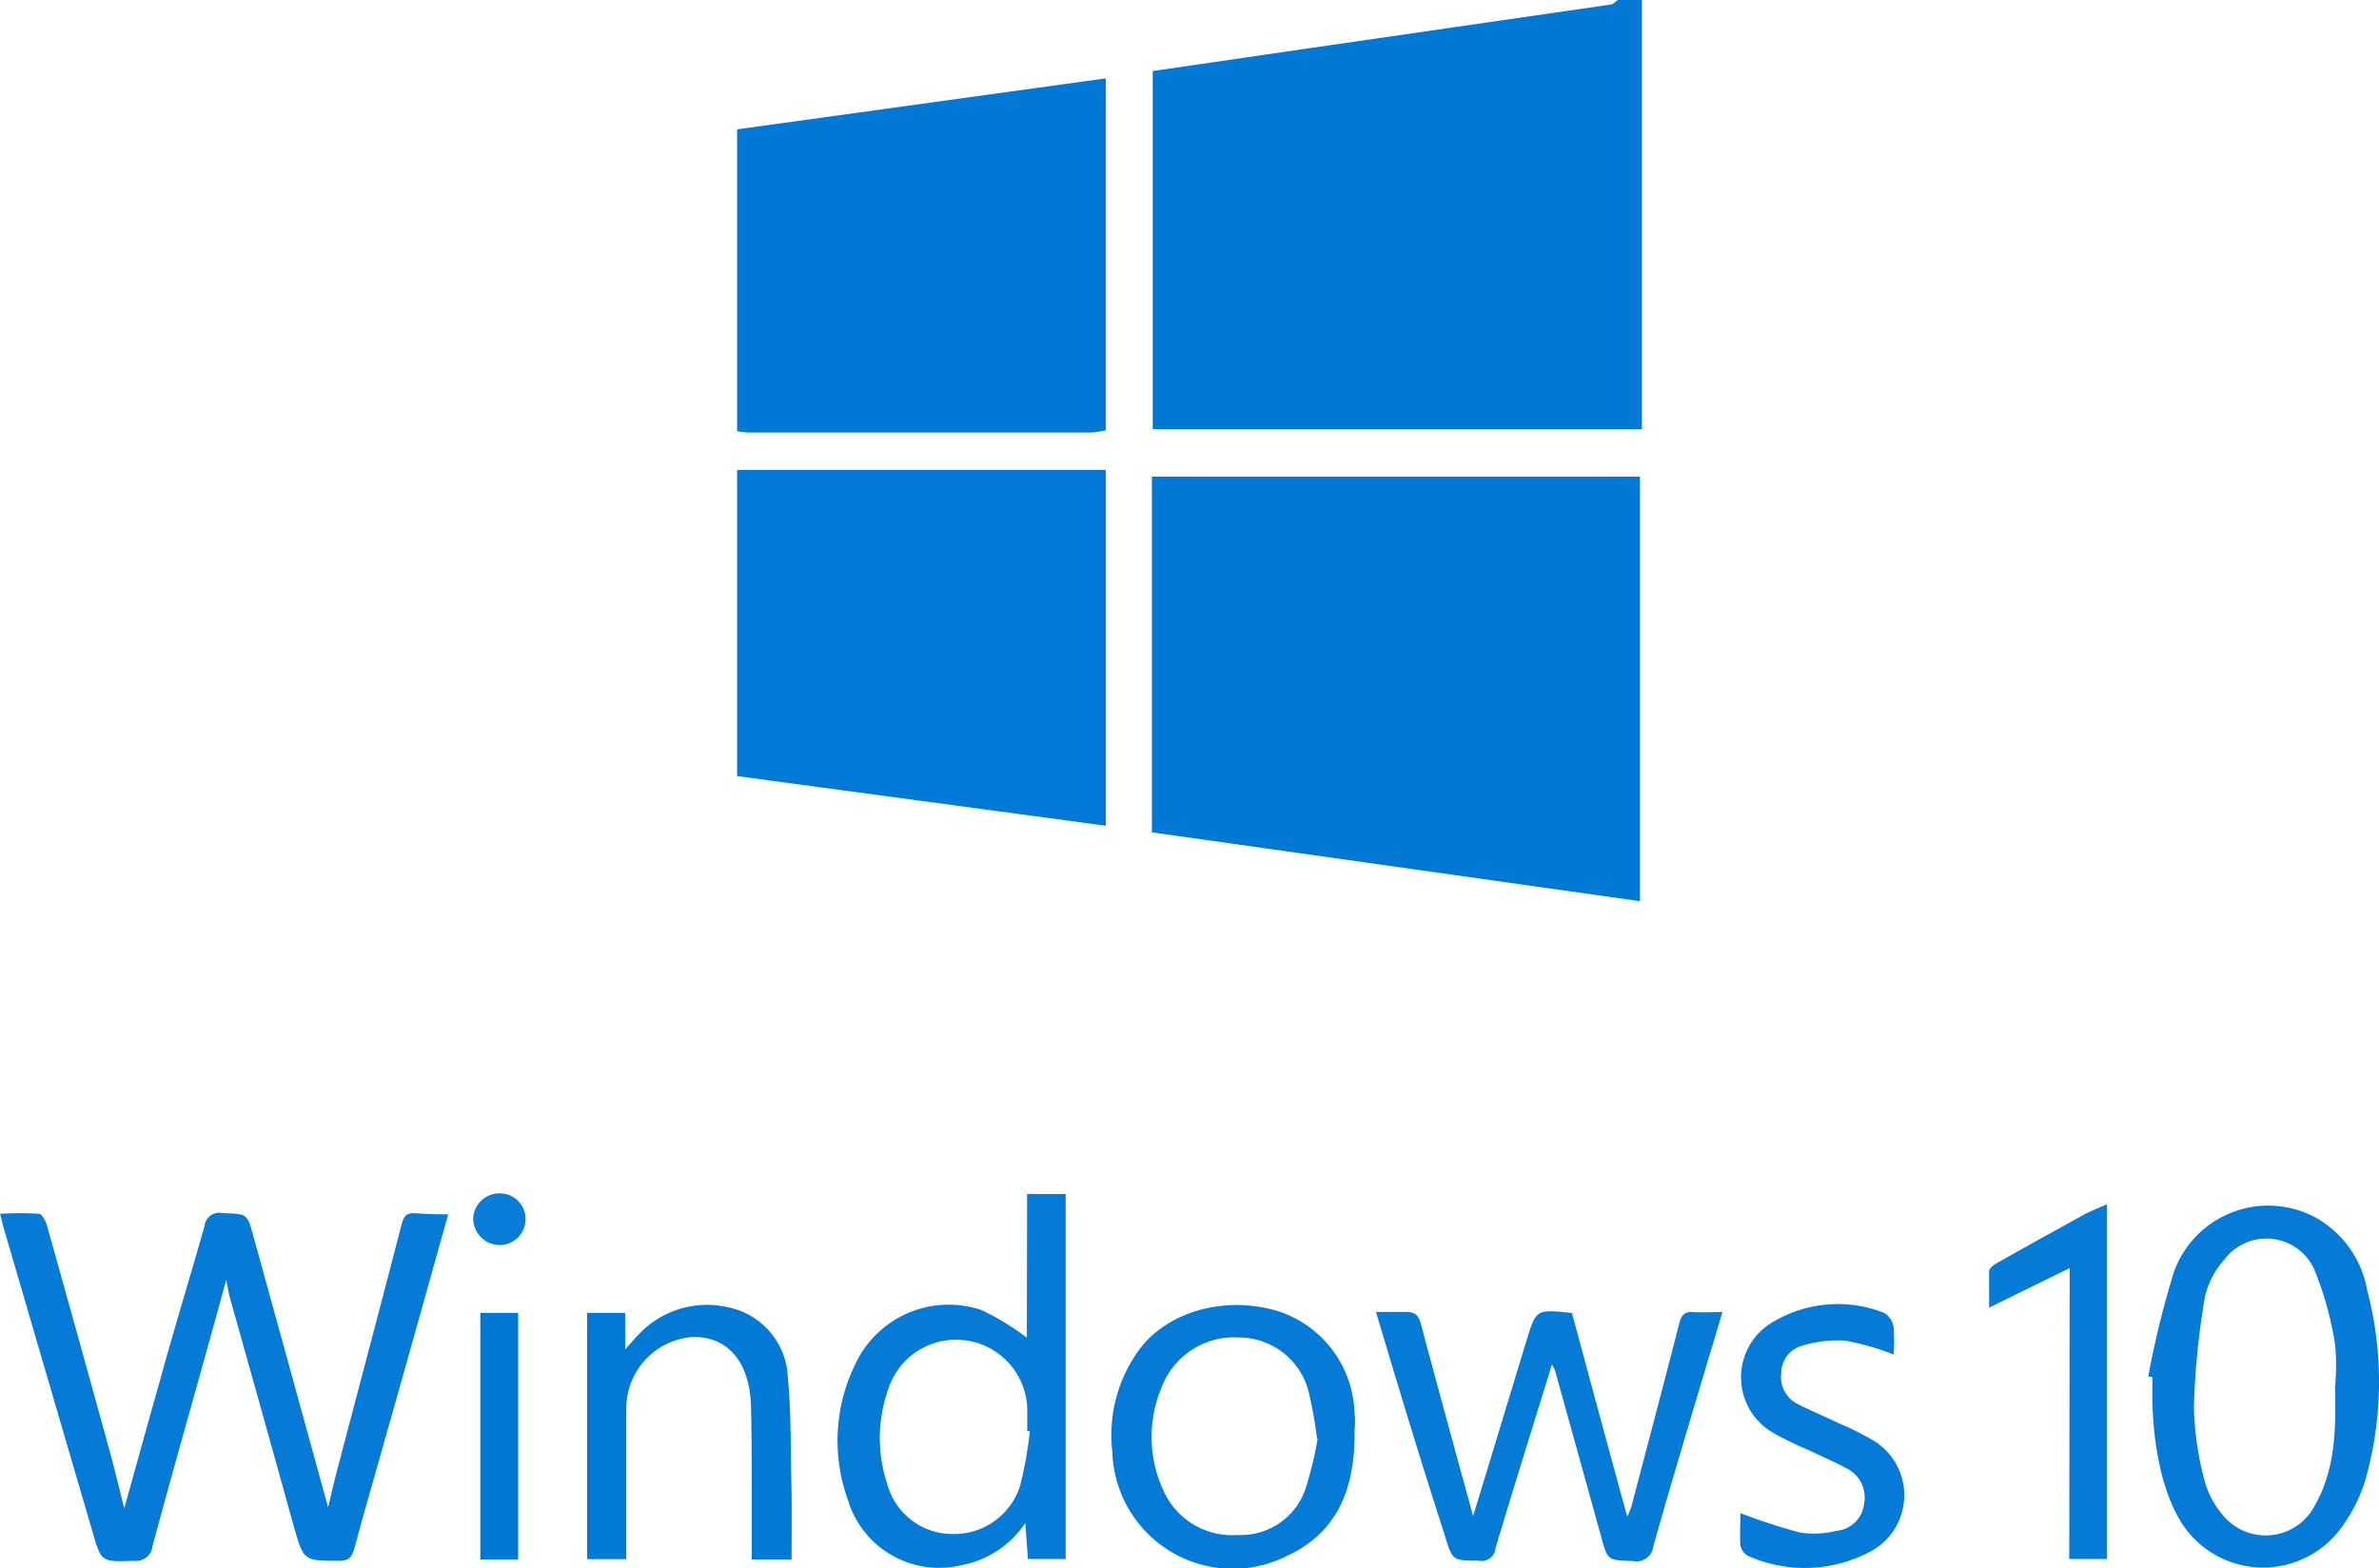 <svg xmlns="http://www.w3.org/2000/svg" viewBox="0 0 172.12 113.49"><defs><style>.cls-1{fill:#0278d5;}.cls-2{fill:#0279d6;}.cls-3{fill:#0178d5;}.cls-4{fill:#057ad6;}.cls-5{fill:#067bd6;}.cls-6{fill:#0379d6;}.cls-7{fill:#087cd6;}</style></defs><title>windows.portrait</title><g id="Layer_2" data-name="Layer 2"><g id="Layer_1-2" data-name="Layer 1"><path class="cls-1" d="M118.79,0V31.06H83.4V5.14L94.85,3.47,116.52.33c.19,0,.35-.22.53-.33Z"/><path class="cls-2" d="M53.33,34H80V59.75L53.33,56.16Z"/><path class="cls-3" d="M53.33,9.36,80,5.67V31.14a6.87,6.87,0,0,1-1.07.16H54.19a6.3,6.3,0,0,1-.86-.1Z"/><path class="cls-1" d="M83.34,60.23V34.49h35.31V65.21Z"/><path class="cls-4" d="M32.43,87.87c-1.53,5.44-3,10.74-4.5,16-.76,2.72-1.56,5.44-2.29,8.17-.17.63-.39.9-1.1.9-2.56,0-2.57,0-3.26-2.41Q19,102.31,16.66,94c-.11-.38-.17-.78-.29-1.41-.43,1.58-.8,2.94-1.18,4.3-1.39,5-2.81,10-4.16,15a1.18,1.18,0,0,1-1.34,1.05c-2.36.08-2.36.12-3-2.11q-3.22-11-6.43-22c-.08-.27-.14-.55-.25-1a23.23,23.23,0,0,1,2.79,0c.24,0,.51.53.6.86q2.25,8,4.45,16c.39,1.39.72,2.79,1.14,4.45.93-3.33,1.77-6.39,2.64-9.44,1-3.67,2.14-7.33,3.17-11a1.07,1.07,0,0,1,1.3-.92c1.78.07,1.78,0,2.24,1.7,1.79,6.47,3.57,12.94,5.4,19.6.23-1,.41-1.76.62-2.57,1.57-6,3.15-11.92,4.69-17.89.16-.61.36-.88,1-.83S31.53,87.87,32.43,87.87Z"/><path class="cls-5" d="M99.55,94.93c.81,0,1.48,0,2.13,0s.94.19,1.12.86c1.24,4.67,2.53,9.34,3.78,13.91,1.27-4.15,2.56-8.42,3.86-12.69.7-2.28.7-2.28,3.29-2,1.31,4.84,2.62,9.72,4,14.73a6.58,6.58,0,0,0,.29-.69c1.17-4.44,2.34-8.87,3.48-13.31.15-.55.34-.84,1-.8s1.32,0,2.12,0c-.35,1.17-.67,2.26-1,3.34-1.35,4.53-2.72,9.06-4,13.61a1.22,1.22,0,0,1-1.45,1.07c-1.84-.07-1.85,0-2.32-1.74l-3.33-12a2.69,2.69,0,0,0-.24-.48c-1.37,4.46-2.76,8.86-4.08,13.29a1,1,0,0,1-1.22.9c-1.89,0-1.9,0-2.46-1.87C102.81,105.79,101.2,100.46,99.55,94.93Z"/><path class="cls-5" d="M74.31,86.4H77.1v26.41H74.37l-.19-2.6a7.16,7.16,0,0,1-4.67,3.06,6.89,6.89,0,0,1-8.17-4.75,12.59,12.59,0,0,1,.56-9.85A7.46,7.46,0,0,1,71,94.79a19,19,0,0,1,3.29,2Zm.2,17.16-.19,0c0-.55,0-1.1,0-1.65a5.15,5.15,0,0,0-10-1.54,10.57,10.57,0,0,0-.13,7A4.88,4.88,0,0,0,68.89,111a5,5,0,0,0,4.93-3.54A29.43,29.43,0,0,0,74.51,103.56Z"/><path class="cls-4" d="M155.43,99.59a65.32,65.32,0,0,1,1.85-7.54,7.24,7.24,0,0,1,10.3-3.92,7.52,7.52,0,0,1,3.69,5.25,26,26,0,0,1-.14,13.72,11,11,0,0,1-1.53,3.15,7,7,0,0,1-12.13-.7c-1.24-2.34-1.88-6-1.73-9.89Zm13.51.77a15.82,15.82,0,0,0,0-3.08,24,24,0,0,0-1.52-5.46,3.8,3.8,0,0,0-6.45-.72,6.07,6.07,0,0,0-1.45,2.78,56.12,56.12,0,0,0-.79,7.86,22,22,0,0,0,.75,5.32,6.27,6.27,0,0,0,1.29,2.51,4,4,0,0,0,6.71-.64C169,106.26,169,103.31,168.94,100.36Z"/><path class="cls-4" d="M98,103.82c0,3.77-1.15,7-4.79,8.72a8.72,8.72,0,0,1-12.73-7.45,10.46,10.46,0,0,1,2.12-7.66c2.19-2.68,6.3-3.69,10-2.51A8,8,0,0,1,98,102.28C98.08,102.79,98,103.31,98,103.82Zm-2.71.29a32.35,32.35,0,0,0-.57-3.23,5.21,5.21,0,0,0-5.11-4.1,5.61,5.61,0,0,0-5.56,3.59,9.24,9.24,0,0,0,.13,7.5,5.43,5.43,0,0,0,5.36,3.2,4.93,4.93,0,0,0,4.93-3.39A27.11,27.11,0,0,0,95.33,104.11Z"/><path class="cls-6" d="M57.27,112.84H54.39c0-1.47,0-2.9,0-4.32,0-2.31,0-4.63-.06-6.94-.15-3.16-1.78-4.92-4.29-4.83a5.19,5.19,0,0,0-4.73,5.2c0,3.19,0,6.39,0,9.59v1.28H42.48V95h2.75v2.65c.38-.43.6-.69.84-.94a6.79,6.79,0,0,1,6.63-2.11A5.39,5.39,0,0,1,57,99.68c.22,2.29.2,4.61.24,6.93C57.3,108.66,57.27,110.71,57.27,112.84Z"/><path class="cls-4" d="M125.92,109.49a42.66,42.66,0,0,0,4.33,1.41,6.6,6.6,0,0,0,2.61-.13,2.19,2.19,0,0,0,2-1.94,2.34,2.34,0,0,0-1.26-2.58c-.91-.49-1.86-.89-2.79-1.34a24.47,24.47,0,0,1-2.47-1.2,4.63,4.63,0,0,1,0-8.09,9.13,9.13,0,0,1,8-.61,1.49,1.49,0,0,1,.66,1,12.81,12.81,0,0,1,0,2,18.77,18.77,0,0,0-3.5-1,8.68,8.68,0,0,0-3.22.4,2.07,2.07,0,0,0-1.41,2,2.17,2.17,0,0,0,1.2,2.19c1,.51,2,.92,3,1.4a21.71,21.71,0,0,1,2.46,1.23,4.62,4.62,0,0,1-.24,8.06,10.08,10.08,0,0,1-8.85.28,1.12,1.12,0,0,1-.53-.8C125.87,111,125.92,110.18,125.92,109.49Z"/><path class="cls-5" d="M149.74,91.76l-5.83,2.86c0-1.1,0-1.86,0-2.62,0-.23.34-.49.59-.62,2.11-1.19,4.22-2.37,6.35-3.53.47-.25,1-.44,1.59-.71v25.67h-2.73Z"/><path class="cls-1" d="M37.49,112.85H34.75V95h2.74Z"/><path class="cls-7" d="M34.24,88.07a1.9,1.9,0,0,1,2.06-1.71,1.85,1.85,0,0,1,1.72,2,1.88,1.88,0,0,1-2,1.73A1.93,1.93,0,0,1,34.24,88.07Z"/></g></g></svg>